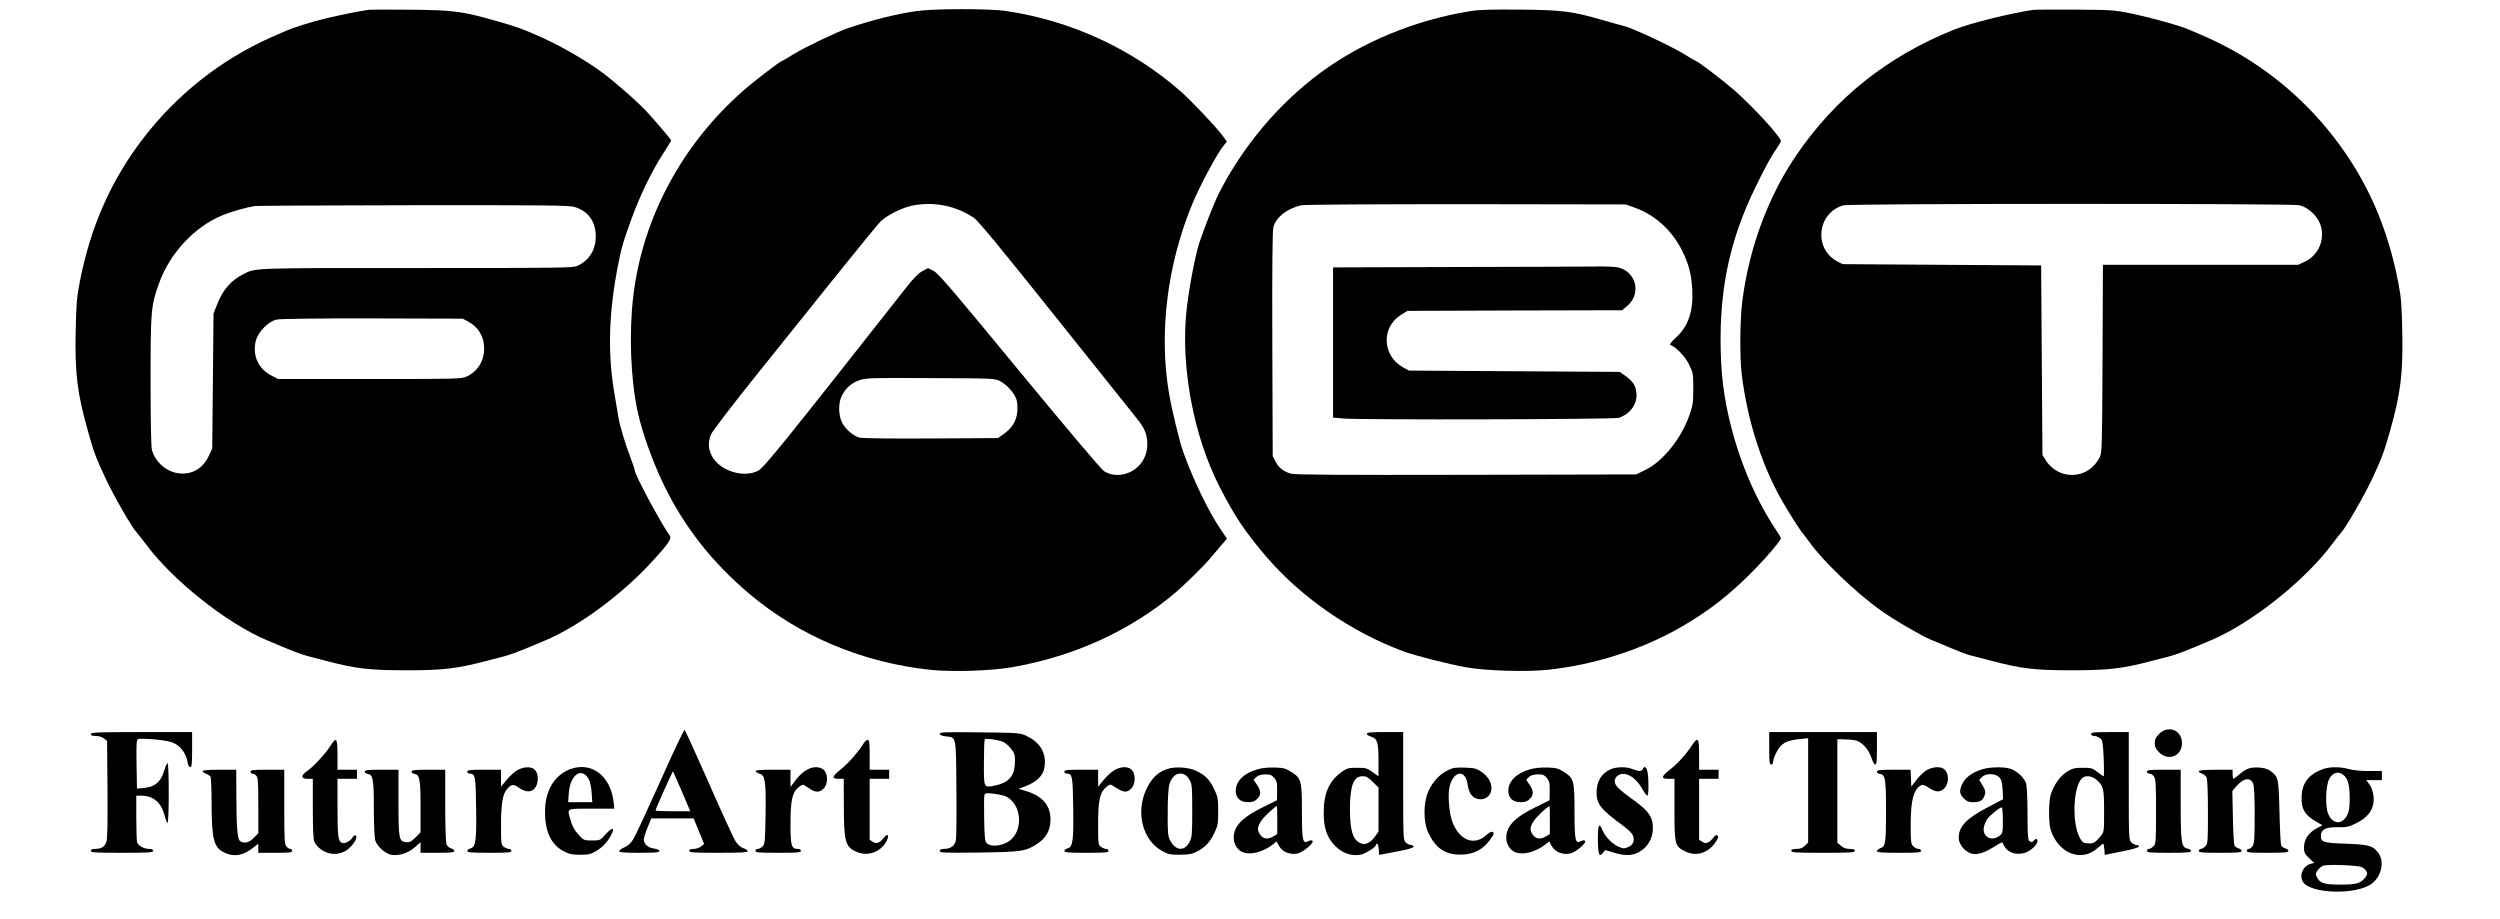 <?xml version="1.0" standalone="no"?>
<!DOCTYPE svg PUBLIC "-//W3C//DTD SVG 20010904//EN"
 "http://www.w3.org/TR/2001/REC-SVG-20010904/DTD/svg10.dtd">
<svg version="1.0" xmlns="http://www.w3.org/2000/svg"
 width="1926pt" height="708pt" viewBox="0 0 1926 708"
 preserveAspectRatio="xMidYMid meet">

<g transform="translate(0,708) scale(0.1,-0.1)"
fill="#000000" stroke="none">
<path d="M2835 7004 c-107 -16 -315 -60 -414 -89 -169 -50 -173 -52 -331 -122
-389 -173 -730 -443 -989 -782 -248 -324 -406 -683 -488 -1111 -22 -114 -26
-171 -30 -372 -7 -320 12 -477 92 -760 49 -175 60 -205 137 -371 60 -130 205
-383 241 -419 7 -7 38 -47 69 -88 209 -282 622 -610 933 -742 196 -83 261
-108 313 -122 31 -8 102 -26 157 -41 218 -57 329 -69 605 -69 276 0 387 12
605 69 55 15 126 33 157 41 52 14 117 39 313 122 253 107 579 347 807 593 129
139 164 188 150 208 -78 113 -272 475 -272 508 0 6 -16 53 -35 104 -39 101
-82 246 -91 306 -3 21 -14 85 -24 143 -58 316 -54 619 14 990 29 155 47 219
106 380 76 208 159 378 256 528 30 45 54 86 54 90 0 7 -56 74 -171 204 -68 77
-247 235 -359 319 -124 92 -316 203 -470 272 -161 71 -164 72 -338 123 -269
77 -334 86 -667 89 -165 2 -313 1 -330 -1z m1593 -1519 c103 -31 162 -113 162
-226 -1 -103 -48 -181 -137 -225 -37 -18 -80 -19 -1243 -19 -1282 0 -1238 2
-1335 -47 -97 -49 -159 -121 -203 -235 l-27 -68 -5 -520 -5 -520 -24 -52 c-45
-100 -127 -150 -229 -140 -97 10 -182 82 -211 178 -7 24 -11 205 -11 532 0
549 3 580 65 754 82 230 273 436 487 524 70 29 191 63 253 72 17 2 566 5 1221
6 1047 1 1197 -1 1242 -14z m-822 -882 c80 -43 124 -116 124 -208 0 -96 -51
-177 -135 -216 -38 -18 -80 -19 -746 -19 l-707 0 -53 28 c-99 51 -145 154
-119 264 17 70 96 151 161 166 27 6 306 10 739 9 l695 -2 41 -22z"/>
<path d="M7055 6994 c-155 -23 -334 -68 -520 -130 -84 -28 -337 -149 -424
-203 -45 -28 -85 -51 -87 -51 -12 0 -212 -153 -296 -227 -473 -414 -777 -980
-849 -1583 -34 -282 -21 -639 33 -890 36 -164 115 -385 202 -565 159 -326 368
-592 652 -834 391 -332 882 -538 1409 -592 167 -17 464 -7 623 21 477 83 911
281 1257 574 76 65 227 214 268 264 18 22 54 65 81 96 l49 56 -40 58 c-97 139
-220 393 -298 612 -28 77 -89 330 -109 450 -79 467 -14 993 182 1465 55 131
185 376 234 437 l30 38 -40 53 c-51 68 -239 265 -316 333 -373 327 -845 545
-1343 619 -133 20 -568 19 -698 -1z m228 -1499 c78 -16 156 -50 221 -94 32
-22 216 -245 622 -754 317 -397 599 -749 625 -782 63 -78 82 -117 87 -186 8
-102 -41 -190 -130 -235 -64 -32 -144 -31 -201 5 -22 14 -267 303 -653 771
-503 611 -624 753 -660 772 l-44 23 -43 -23 c-30 -16 -68 -54 -123 -124 -948
-1205 -1100 -1393 -1144 -1415 -115 -59 -299 2 -357 117 -27 53 -29 104 -6
162 10 25 160 221 362 473 190 237 471 587 626 780 154 192 297 366 317 387
47 47 162 106 242 123 81 18 176 18 259 0z m423 -1352 c52 -28 108 -90 124
-138 8 -23 10 -62 7 -98 -6 -71 -40 -125 -106 -172 l-43 -30 -516 -3 c-333 -2
-529 1 -552 7 -48 14 -106 64 -132 114 -30 57 -31 156 -1 212 30 57 74 95 135
116 49 17 88 19 548 16 487 -2 496 -2 536 -24z"/>
<path d="M11326 6994 c-425 -68 -839 -240 -1162 -481 -320 -239 -590 -562
-774 -923 -35 -70 -113 -268 -151 -382 -34 -106 -83 -370 -100 -538 -41 -430
59 -954 256 -1339 118 -230 189 -336 349 -526 272 -322 659 -591 1068 -743 88
-33 350 -99 483 -123 154 -27 454 -36 621 -20 361 37 727 154 1031 328 223
128 395 264 584 460 100 104 189 211 189 227 0 4 -13 26 -28 49 -243 356 -410
857 -432 1298 -26 523 54 929 267 1363 78 159 120 236 166 301 15 22 27 43 27
48 0 31 -211 262 -357 390 -87 76 -285 227 -298 227 -3 0 -44 24 -92 54 -95
59 -395 199 -459 215 -21 5 -95 25 -163 45 -237 69 -312 79 -641 82 -219 2
-318 -1 -384 -12z m1274 -1516 c155 -57 283 -175 361 -333 50 -102 69 -177 76
-292 10 -169 -30 -288 -127 -375 -34 -31 -50 -52 -42 -55 45 -17 113 -87 144
-150 32 -65 33 -72 33 -188 0 -108 -3 -128 -31 -207 -64 -180 -204 -353 -339
-419 l-70 -34 -1310 -3 c-971 -2 -1320 0 -1350 9 -56 16 -92 44 -118 92 l-22
42 -3 863 c-2 589 1 875 8 903 21 77 112 147 220 168 25 5 591 8 1270 8 l1225
-2 75 -27z"/>
<path d="M11228 5023 l-958 -3 0 -579 0 -578 77 -7 c142 -12 2087 -7 2124 5
89 30 145 108 136 192 -5 56 -27 90 -86 132 l-43 30 -811 5 -812 5 -41 22
c-166 89 -176 311 -20 408 l49 30 827 3 827 2 41 35 c111 96 65 268 -79 296
-24 4 -96 7 -159 6 -63 -1 -546 -3 -1072 -4z"/>
<path d="M15665 7004 c-174 -25 -485 -102 -610 -152 -514 -206 -916 -526
-1219 -972 -214 -316 -358 -703 -412 -1110 -20 -149 -22 -442 -5 -580 46 -366
162 -720 328 -999 58 -99 132 -212 143 -221 3 -3 25 -32 49 -65 102 -144 355
-388 548 -526 91 -67 321 -200 390 -228 26 -10 97 -40 158 -66 60 -25 125 -50
145 -54 19 -5 89 -23 155 -40 237 -63 343 -75 625 -75 276 0 387 12 605 69 55
15 126 33 157 41 52 14 117 39 313 122 311 132 724 460 933 742 31 41 62 81
69 88 35 36 178 285 240 417 77 167 88 196 138 373 80 283 99 440 92 760 -4
201 -8 258 -30 372 -82 428 -240 787 -488 1111 -259 339 -600 609 -989 782
-80 35 -161 70 -180 76 -122 40 -285 83 -401 107 -126 26 -151 28 -429 30
-162 1 -308 0 -325 -2z m2050 -1505 c86 -24 158 -103 171 -187 16 -105 -36
-204 -130 -248 l-51 -24 -752 0 -752 0 -3 -722 c-3 -687 -4 -725 -22 -761 -86
-173 -316 -183 -418 -19 l-23 37 -5 730 -5 730 -765 5 -765 5 -42 22 c-183 98
-153 374 48 431 51 15 3461 15 3514 1z"/>
<path d="M5086 1059 c-99 -220 -192 -421 -208 -446 -19 -30 -42 -50 -68 -61
-22 -10 -40 -23 -40 -29 0 -10 38 -13 155 -13 124 0 155 3 155 14 0 8 -16 16
-42 19 -47 6 -78 35 -78 71 0 11 13 53 29 91 l28 70 164 0 163 0 40 -98 41
-99 -24 -19 c-13 -10 -38 -19 -57 -19 -24 0 -34 -5 -34 -15 0 -13 32 -15 225
-15 177 0 225 3 225 13 0 7 -15 17 -32 22 -21 7 -42 25 -59 50 -15 22 -108
224 -207 450 -99 225 -184 411 -188 412 -5 2 -90 -177 -188 -398z m167 -76
l65 -153 -134 0 c-74 0 -134 3 -134 6 0 10 132 305 135 302 1 -2 32 -72 68
-155z"/>
<path d="M16634 1426 c-26 -26 -34 -42 -34 -71 0 -29 8 -45 34 -71 71 -71 176
-29 176 71 0 100 -105 142 -176 71z"/>
<path d="M700 1425 c0 -11 11 -15 39 -15 23 0 48 -8 62 -19 l24 -19 3 -369 c2
-249 0 -380 -8 -406 -12 -41 -38 -57 -91 -57 -19 0 -29 -5 -29 -15 0 -13 33
-15 240 -15 207 0 240 2 240 15 0 10 -10 15 -30 15 -42 0 -86 25 -94 52 -3 13
-6 98 -6 191 l0 167 39 0 c90 0 151 -50 177 -146 9 -35 21 -64 25 -64 5 0 9
104 9 230 0 135 -4 230 -9 230 -5 0 -17 -24 -25 -54 -28 -94 -74 -131 -171
-138 l-40 -3 -3 188 c-2 168 -1 188 14 194 10 3 68 2 130 -4 86 -8 123 -16
155 -34 48 -27 84 -81 94 -141 4 -23 12 -38 21 -38 11 0 14 25 14 135 l0 135
-390 0 c-340 0 -390 -2 -390 -15z"/>
<path d="M7240 1427 c0 -10 15 -16 46 -20 82 -9 79 8 82 -395 2 -196 0 -376
-3 -400 -7 -47 -39 -72 -95 -72 -21 0 -30 -5 -30 -16 0 -14 31 -15 303 -12
332 5 360 9 450 69 67 44 99 103 100 183 1 112 -62 185 -195 224 l-52 15 47
17 c111 42 157 98 157 189 0 89 -50 160 -145 203 -48 22 -63 23 -357 26 -266
3 -308 2 -308 -11z m477 -58 c37 -12 90 -68 99 -105 4 -14 4 -50 2 -80 -7 -88
-54 -136 -150 -155 -91 -18 -88 -25 -88 174 0 96 3 177 7 181 9 9 82 0 130
-15z m21 -420 c139 -53 153 -286 22 -358 -55 -31 -131 -34 -157 -8 -16 15 -18
41 -21 188 -2 94 -1 177 2 186 5 13 17 14 67 9 34 -4 73 -12 87 -17z"/>
<path d="M10530 1427 c0 -7 15 -17 32 -22 49 -15 58 -43 58 -183 l0 -123 -46
33 c-42 30 -53 33 -119 33 -65 0 -78 -3 -116 -30 -99 -70 -142 -166 -141 -319
0 -119 26 -191 91 -256 53 -53 122 -77 190 -65 38 6 121 58 121 76 0 5 4 9 9
9 6 0 11 -19 13 -43 l3 -43 133 25 c90 17 132 29 132 38 0 7 -9 13 -20 13 -11
0 -29 9 -40 20 -19 19 -20 33 -20 435 l0 415 -140 0 c-108 0 -140 -3 -140 -13z
m46 -371 l44 -43 0 -170 0 -170 -30 -41 c-43 -60 -93 -70 -138 -29 -36 34 -52
107 -52 242 0 183 28 255 98 255 28 0 43 -9 78 -44z"/>
<path d="M13630 1315 c0 -104 2 -125 15 -125 8 0 15 8 15 19 0 26 24 81 51
115 29 37 70 54 153 62 l66 7 0 -402 0 -402 -25 -24 c-18 -18 -35 -25 -65 -25
-29 0 -40 -4 -40 -15 0 -13 34 -15 245 -15 211 0 245 2 245 15 0 11 -11 15
-39 15 -28 0 -49 7 -68 24 l-28 24 0 399 0 398 50 -1 c28 0 66 -3 86 -7 51
-10 105 -68 126 -134 9 -29 23 -53 30 -53 10 0 13 28 13 125 l0 125 -415 0
-415 0 0 -125z"/>
<path d="M16110 1425 c0 -9 9 -15 24 -15 13 0 33 -8 45 -17 19 -16 22 -32 28
-155 3 -76 3 -138 -1 -138 -4 0 -25 15 -48 33 -37 29 -46 32 -112 32 -63 0
-79 -4 -122 -30 -53 -33 -105 -107 -126 -180 -16 -54 -16 -221 1 -270 59 -181
238 -250 360 -139 21 19 41 34 44 34 3 0 7 -19 9 -43 l3 -43 129 26 c75 14
131 30 134 38 2 7 -5 12 -17 12 -12 0 -30 9 -41 20 -19 19 -20 33 -20 435 l0
415 -145 0 c-122 0 -145 -2 -145 -15z m40 -351 c55 -47 60 -67 60 -243 0 -159
0 -160 -27 -193 -43 -51 -55 -58 -98 -55 -35 2 -42 7 -62 42 -61 112 -53 383
14 457 24 27 76 23 113 -8z"/>
<path d="M2545 1333 c-36 -58 -133 -162 -180 -194 -49 -34 -47 -59 5 -59 l40
0 0 -231 c0 -151 4 -238 11 -252 51 -99 183 -127 265 -55 43 38 70 86 56 100
-7 7 -16 2 -26 -14 -19 -30 -60 -50 -82 -41 -29 11 -34 53 -34 274 l0 219 75
0 75 0 0 35 0 35 -75 0 -75 0 0 115 c0 132 -8 142 -55 68z"/>
<path d="M6653 1353 c-42 -68 -116 -152 -172 -197 -72 -58 -77 -76 -21 -76
l40 0 1 -197 c0 -292 11 -329 101 -367 84 -35 180 -1 225 79 27 48 14 72 -17
32 -34 -42 -57 -51 -86 -32 l-24 15 0 235 0 235 75 0 75 0 0 35 0 35 -75 0
-75 0 0 115 c0 95 -3 115 -15 115 -8 0 -22 -12 -32 -27z"/>
<path d="M13035 1338 c-46 -70 -113 -144 -171 -188 -67 -53 -70 -70 -9 -70
l45 0 0 -237 c0 -274 3 -283 85 -323 82 -40 172 -13 229 68 23 32 27 45 18 54
-9 9 -16 5 -32 -15 -34 -42 -57 -51 -86 -32 l-24 15 0 235 0 235 75 0 75 0 0
35 0 35 -75 0 -75 0 0 115 c0 131 -9 143 -55 73z"/>
<path d="M3986 1147 c-22 -12 -59 -46 -83 -75 l-43 -53 0 66 0 65 -130 0
c-109 0 -130 -2 -130 -15 0 -8 8 -15 19 -15 42 0 46 -22 49 -260 4 -255 -3
-306 -43 -316 -14 -3 -25 -12 -25 -20 0 -11 31 -14 170 -14 144 0 170 2 170
15 0 8 -8 15 -18 15 -10 0 -28 7 -40 16 -21 14 -22 21 -22 164 0 163 11 236
42 275 34 43 51 47 90 20 50 -34 83 -40 113 -21 47 31 52 129 8 162 -27 20
-83 16 -127 -9z"/>
<path d="M4397 1156 c-124 -45 -198 -165 -198 -327 -1 -156 47 -258 146 -308
40 -21 63 -26 125 -26 64 0 83 5 122 28 51 30 89 71 118 128 30 57 7 58 -44 2
-43 -48 -44 -48 -106 -48 -61 0 -63 1 -105 47 -29 32 -47 64 -58 105 -29 100
-41 93 159 93 l177 0 -6 53 c-24 200 -168 310 -330 253z m137 -76 c12 -21 21
-59 24 -106 l5 -74 -93 0 -93 0 5 69 c10 141 97 205 152 111z"/>
<path d="M6225 1154 c-39 -20 -71 -49 -106 -98 l-29 -39 0 66 0 67 -136 0
c-102 0 -135 -3 -132 -12 3 -7 15 -15 29 -18 43 -10 51 -59 47 -311 -3 -206
-5 -229 -22 -248 -11 -12 -27 -21 -38 -21 -10 0 -18 -7 -18 -15 0 -13 26 -15
175 -15 149 0 175 2 175 15 0 9 -9 15 -23 15 -50 0 -57 23 -57 191 0 182 13
243 61 283 17 15 36 23 42 19 7 -4 27 -17 46 -30 44 -30 76 -29 106 2 35 34
35 112 2 143 -28 26 -79 29 -122 6z"/>
<path d="M8586 1147 c-22 -12 -59 -46 -83 -75 l-43 -53 0 66 0 65 -130 0
c-109 0 -130 -2 -130 -15 0 -8 8 -15 19 -15 42 0 46 -22 49 -260 4 -255 -3
-306 -43 -316 -14 -3 -25 -12 -25 -20 0 -11 31 -14 170 -14 144 0 170 2 170
15 0 8 -8 15 -18 15 -10 0 -28 7 -40 16 -21 15 -22 21 -22 173 0 184 13 245
61 286 31 25 32 25 58 8 77 -50 101 -54 136 -18 34 33 36 114 3 145 -29 27
-82 26 -132 -3z"/>
<path d="M8993 1156 c-69 -22 -119 -69 -158 -149 -88 -178 -36 -396 115 -481
50 -28 63 -31 140 -31 72 1 93 5 136 27 61 32 98 73 133 148 23 48 26 68 26
160 0 94 -3 111 -28 165 -35 74 -67 109 -132 142 -61 32 -168 40 -232 19z
m138 -46 c10 -6 27 -25 36 -43 16 -28 18 -60 18 -232 0 -180 -2 -204 -20 -240
-38 -76 -109 -71 -150 10 -18 36 -20 59 -19 215 0 106 5 192 13 217 20 71 70
101 122 73z"/>
<path d="M9690 1154 c-106 -29 -170 -92 -170 -167 0 -55 35 -87 95 -87 35 0
52 6 70 25 32 31 31 61 -1 109 l-26 38 20 21 c14 14 35 20 67 21 39 1 51 -3
71 -27 21 -24 24 -38 23 -100 l-1 -72 -111 -55 c-134 -66 -199 -123 -217 -190
-16 -57 2 -113 43 -144 56 -41 171 -18 257 52 l25 20 20 -37 c25 -44 82 -68
139 -57 43 8 133 83 117 99 -5 5 -18 4 -32 -3 -43 -24 -49 3 -49 230 0 238 -5
255 -85 305 -41 26 -60 30 -124 32 -45 2 -99 -4 -131 -13z m150 -392 l0 -108
-29 -17 c-42 -25 -76 -22 -100 9 -28 36 -26 63 7 112 21 32 106 111 120 112 1
0 2 -49 2 -108z"/>
<path d="M11190 1161 c-84 -27 -156 -99 -191 -190 -34 -85 -32 -226 2 -301 57
-123 130 -174 249 -174 108 0 186 44 245 137 15 24 16 30 5 37 -10 6 -26 -2
-51 -25 -93 -83 -205 -39 -259 101 -27 70 -38 218 -21 280 32 118 120 127 137
14 10 -63 28 -95 63 -110 61 -25 121 14 121 78 0 48 -29 94 -80 128 -34 23
-54 28 -118 30 -42 2 -88 0 -102 -5z"/>
<path d="M11790 1154 c-106 -29 -170 -92 -170 -167 0 -55 35 -87 95 -87 35 0
52 6 70 25 32 31 31 61 -1 109 l-26 38 20 21 c14 14 35 20 67 21 39 1 51 -3
71 -27 21 -24 24 -38 23 -100 l-1 -72 -111 -55 c-134 -66 -199 -123 -217 -190
-16 -57 2 -113 43 -144 56 -41 171 -18 257 52 l25 20 20 -37 c25 -44 82 -68
139 -57 43 8 133 83 117 99 -5 5 -18 4 -32 -3 -43 -24 -49 3 -49 230 0 238 -5
255 -85 305 -41 26 -60 30 -124 32 -45 2 -99 -4 -131 -13z m150 -392 l0 -108
-29 -17 c-42 -25 -76 -22 -100 9 -28 36 -26 63 7 112 21 32 106 111 120 112 1
0 2 -49 2 -108z"/>
<path d="M12410 1154 c-73 -32 -110 -92 -110 -181 0 -87 34 -130 200 -251 36
-26 71 -59 78 -74 19 -40 5 -78 -35 -94 -30 -13 -38 -13 -76 4 -48 21 -100 76
-122 127 -25 61 -35 42 -35 -67 0 -118 10 -146 38 -110 l18 23 75 -22 c92 -27
149 -21 208 21 54 39 84 100 85 170 1 81 -32 131 -135 206 -128 92 -159 122
-159 155 0 19 8 34 25 45 53 35 134 -10 186 -102 17 -30 35 -54 40 -54 10 0
12 105 3 174 -7 45 -26 62 -38 31 -3 -8 -14 -15 -24 -15 -11 0 -36 7 -55 15
-46 19 -122 19 -167 -1z"/>
<path d="M14847 1149 c-21 -11 -57 -44 -80 -74 l-42 -55 -3 65 -3 65 -129 0
c-106 0 -130 -3 -130 -14 0 -8 10 -16 22 -18 42 -6 48 -38 48 -274 0 -263 -3
-283 -42 -298 -15 -6 -28 -16 -28 -23 0 -10 38 -13 170 -13 144 0 170 2 170
15 0 8 -9 15 -20 15 -11 0 -29 9 -40 20 -18 18 -20 33 -20 163 0 193 22 276
81 308 12 6 28 1 54 -17 53 -36 85 -40 117 -14 48 37 46 134 -3 160 -28 16
-81 11 -122 -11z"/>
<path d="M15280 1156 c-87 -24 -147 -70 -169 -129 -17 -45 -13 -66 18 -98 23
-23 38 -29 71 -29 54 0 75 12 89 51 10 28 8 38 -15 77 l-26 44 21 22 c30 30
102 29 132 -1 17 -17 23 -37 27 -96 l4 -74 -112 -59 c-169 -87 -230 -151 -230
-236 0 -64 64 -128 127 -128 38 0 93 22 152 60 40 26 61 35 61 26 0 -8 11 -28
25 -44 30 -36 84 -48 142 -33 48 13 109 72 99 97 -6 16 -8 16 -26 -1 -16 -15
-22 -15 -35 -5 -12 10 -15 45 -15 209 0 108 -5 212 -10 233 -13 45 -75 103
-127 117 -50 14 -146 12 -203 -3z m150 -395 c0 -96 -1 -100 -26 -120 -59 -46
-130 -10 -121 61 3 20 15 51 27 68 22 31 95 90 112 90 4 0 8 -45 8 -99z"/>
<path d="M17314 1156 c-17 -7 -47 -28 -66 -45 -20 -17 -38 -31 -42 -31 -3 0
-6 16 -6 35 l0 35 -130 0 c-128 0 -160 -9 -106 -30 14 -5 30 -18 35 -29 7 -12
11 -111 11 -265 0 -233 -1 -247 -20 -266 -11 -11 -27 -20 -35 -20 -8 0 -15 -7
-15 -15 0 -13 25 -15 165 -15 134 0 165 3 165 14 0 8 -11 17 -24 20 -13 3 -27
14 -32 23 -4 10 -10 109 -12 219 l-4 201 33 38 c54 61 105 69 127 19 8 -16 12
-100 12 -242 0 -181 -3 -221 -16 -240 -8 -12 -22 -22 -30 -22 -8 0 -14 -7 -14
-15 0 -13 24 -15 160 -15 130 0 160 3 160 14 0 8 -11 17 -24 20 -13 3 -27 14
-32 23 -4 10 -10 127 -13 260 -7 265 -7 267 -74 317 -34 25 -129 32 -173 12z"/>
<path d="M17899 1156 c-108 -38 -162 -104 -167 -206 -6 -100 23 -150 117 -203
l44 -25 -34 -17 c-73 -37 -109 -88 -109 -156 0 -36 6 -48 39 -80 l40 -37 -25
-6 c-60 -15 -92 -84 -64 -137 51 -94 408 -107 530 -18 77 56 102 171 53 238
-43 56 -74 65 -249 71 -176 6 -194 12 -194 60 0 50 38 69 129 67 70 -1 85 2
145 32 78 38 122 90 131 155 8 51 -7 113 -36 150 l-20 26 60 0 61 0 0 35 0 35
-102 0 c-62 0 -122 6 -152 15 -60 18 -148 19 -197 1z m154 -46 c36 -28 49 -78
49 -180 0 -66 -4 -98 -18 -127 -40 -81 -116 -75 -149 11 -23 59 -17 215 9 264
27 51 69 64 109 32z m139 -709 c15 -5 32 -20 38 -32 10 -18 9 -26 -7 -48 -35
-46 -68 -56 -193 -56 -126 0 -160 11 -182 61 -10 20 -8 29 9 52 11 14 31 30
44 34 33 10 258 2 291 -11z"/>
<path d="M1560 1140 c0 -6 12 -15 27 -21 15 -6 31 -16 35 -22 4 -7 8 -95 8
-197 1 -292 16 -351 104 -391 70 -32 137 -20 211 36 l45 35 0 -35 0 -35 130 0
c109 0 130 2 130 15 0 8 -6 15 -13 15 -8 0 -21 8 -30 18 -15 16 -17 53 -17
305 l0 287 -130 0 c-109 0 -130 -2 -130 -15 0 -8 6 -15 14 -15 8 0 22 -7 30
-16 14 -13 16 -48 16 -229 l0 -214 -34 -35 c-34 -37 -74 -47 -105 -27 -22 14
-29 100 -30 339 l-1 212 -130 0 c-82 0 -130 -4 -130 -10z"/>
<path d="M2810 1136 c0 -8 10 -16 22 -18 42 -6 48 -39 48 -263 0 -116 5 -226
10 -247 13 -46 77 -105 124 -113 57 -11 130 12 181 57 l45 40 0 -41 0 -41 130
0 c104 0 130 3 130 14 0 8 -11 17 -25 20 -15 4 -30 18 -35 32 -6 14 -10 148
-10 300 l0 274 -130 0 c-106 0 -130 -3 -130 -14 0 -8 10 -16 22 -18 41 -6 48
-39 48 -252 l0 -198 -39 -40 c-33 -32 -46 -39 -73 -36 -54 5 -58 23 -58 306
l0 252 -130 0 c-106 0 -130 -3 -130 -14z"/>
<path d="M16540 1135 c0 -8 9 -15 19 -15 11 0 27 -10 35 -22 14 -19 16 -62 16
-270 0 -235 -1 -249 -20 -268 -11 -11 -27 -20 -35 -20 -8 0 -15 -7 -15 -15 0
-13 26 -15 170 -15 138 0 170 3 170 14 0 7 -13 16 -29 19 -45 9 -51 47 -51
345 l0 262 -130 0 c-109 0 -130 -2 -130 -15z"/>
</g>
</svg>
